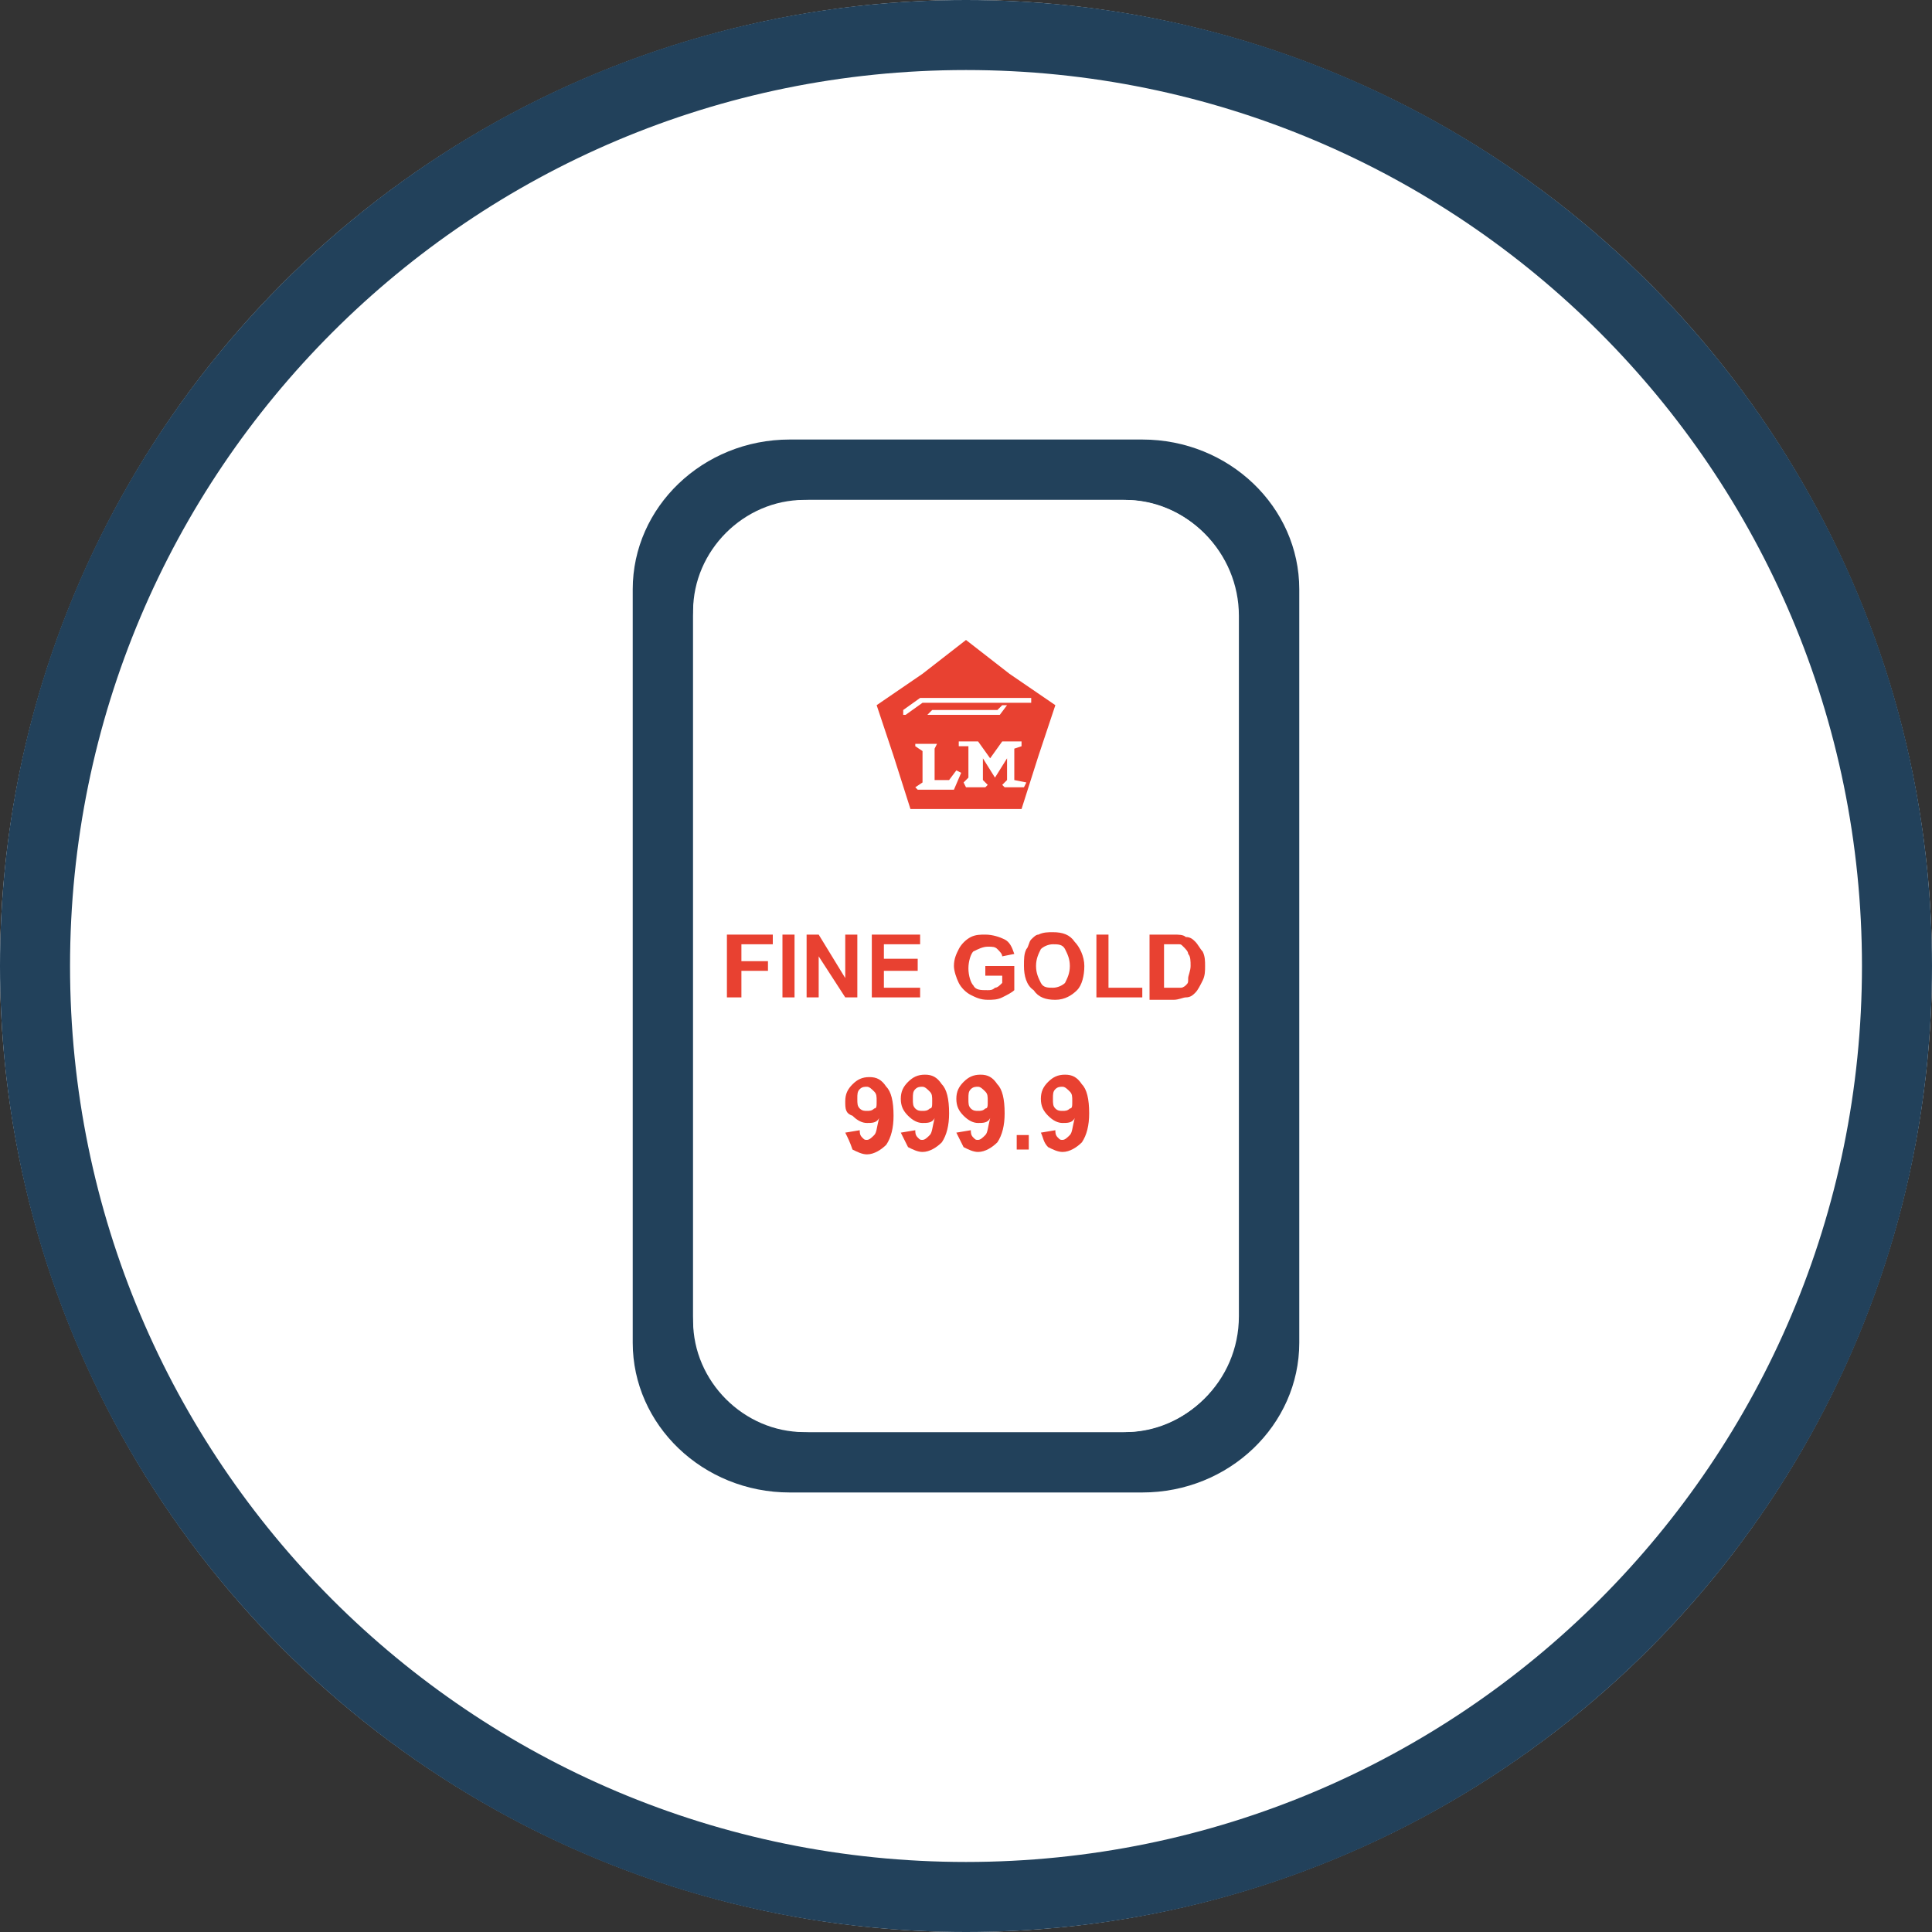 <?xml version="1.0" encoding="utf-8"?>
<!-- Generator: Adobe Illustrator 19.0.0, SVG Export Plug-In . SVG Version: 6.00 Build 0)  -->
<svg version="1.1" id="Layer_1" xmlns="http://www.w3.org/2000/svg" xmlns:xlink="http://www.w3.org/1999/xlink" x="0px" y="0px"
	 viewBox="0 0 80 80" enable-background="new 0 0 80 80" xml:space="preserve">
<rect x="0" y="0" width="80" height="80" fill="#333333" stroke="none"/>
<g id="XMLID_5_">
	<circle id="XMLID_243_" fill="#FFFFFF" cx="40" cy="40" r="40"/>
	<g id="XMLID_229_">
		<path id="XMLID_245_" fill="#22415B" d="M40,80C17.9,80,0,62.1,0,40S17.9,0,40,0s40,17.9,40,40S62.1,80,40,80z M40,2.9
			C19.5,2.9,2.9,19.5,2.9,40S19.5,77.1,40,77.1S77.1,60.5,77.1,40S60.5,2.9,40,2.9z"/>
	</g>
	<path id="XMLID_134_" fill-rule="evenodd" clip-rule="evenodd" fill="#22415B" d="M32.7,18.2h14.6c3.6,0,6.5,2.8,6.5,6.2v31.2
		c0,3.4-2.9,6.2-6.5,6.2H32.7c-3.6,0-6.5-2.8-6.5-6.2V24.4C26.2,21,29.1,18.2,32.7,18.2z M28.7,25.5v29c0,2.6,2.1,4.8,4.8,4.8h13
		c2.6,0,4.8-2.1,4.8-4.8v-29c0-2.6-2.1-4.8-4.8-4.8h-13C30.9,20.7,28.7,22.9,28.7,25.5z"/>
	<path id="XMLID_132_" fill-rule="evenodd" clip-rule="evenodd" fill="#FFFFFF" d="M33.3,20.7h13.3c2.5,0,4.6,2.1,4.6,4.6v29.4
		c0,2.5-2.1,4.6-4.6,4.6H33.3c-2.5,0-4.6-2.1-4.6-4.6V25.3C28.7,22.8,30.8,20.7,33.3,20.7z"/>
	<g id="XMLID_11_">
		<polygon id="XMLID_131_" fill-rule="evenodd" clip-rule="evenodd" fill="#E84131" points="40,26.5 41.8,27.9 43.7,29.2 43,31.3 
			42.3,33.5 40,33.5 37.7,33.5 37,31.3 36.3,29.2 38.2,27.9 		"/>
		<path id="XMLID_17_" fill-rule="evenodd" clip-rule="evenodd" fill="#FFFFFF" d="M38.8,30.8h-0.9v0.1l0.3,0.2v1.3l-0.3,0.2
			l0.1,0.1h1.5c0,0,0.3-0.7,0.3-0.7l-0.2-0.1l-0.3,0.4h-0.6V31L38.8,30.8L38.8,30.8L38.8,30.8z M40.1,30.9c0,0,0,1.3,0,1.3l-0.2,0.2
			l0.1,0.2h0.8l0.1-0.1l-0.2-0.2v-0.9l0.5,0.8l0.5-0.8v0.9l-0.2,0.2l0.1,0.1h0.8l0.1-0.2L42,32.3c0,0,0-1.3,0-1.3
			c0,0,0.3-0.1,0.3-0.1l0-0.2h-0.8L41,31.4h0l-0.5-0.7h-0.8l0,0.2C39.8,30.9,40.1,30.9,40.1,30.9z"/>
		<path id="XMLID_14_" fill-rule="evenodd" clip-rule="evenodd" fill="#FFFFFF" d="M42.7,29.1v-0.2h-4.6l-0.7,0.5v0.2h0.1l0.7-0.5
			H42.7L42.7,29.1z M41.3,29.4l0.2-0.2h0.2l-0.3,0.4h-3l0.2-0.2H41.3z"/>
	</g>
	<g id="XMLID_9_">
		<path id="XMLID_8_" fill-rule="evenodd" clip-rule="evenodd" fill="#E84131" d="M35,46.9l0.6-0.1c0,0.1,0,0.2,0.1,0.3
			c0.1,0.1,0.1,0.1,0.2,0.1c0.1,0,0.2-0.1,0.3-0.2c0.1-0.1,0.1-0.3,0.2-0.7c-0.1,0.2-0.3,0.2-0.5,0.2c-0.2,0-0.4-0.1-0.6-0.3
			C35,46.1,35,45.9,35,45.6c0-0.3,0.1-0.5,0.3-0.7c0.2-0.2,0.4-0.3,0.7-0.3c0.3,0,0.5,0.1,0.7,0.4c0.2,0.2,0.3,0.6,0.3,1.2
			c0,0.5-0.1,0.9-0.3,1.2c-0.2,0.2-0.5,0.4-0.8,0.4c-0.2,0-0.4-0.1-0.6-0.2C35.2,47.3,35.1,47.1,35,46.9L35,46.9z M36.3,45.6
			c0-0.2,0-0.3-0.1-0.4c-0.1-0.1-0.2-0.2-0.3-0.2c-0.1,0-0.2,0-0.3,0.1c-0.1,0.1-0.1,0.2-0.1,0.4c0,0.2,0,0.3,0.1,0.4
			c0.1,0.1,0.2,0.1,0.3,0.1c0.1,0,0.2,0,0.3-0.1C36.3,45.9,36.3,45.8,36.3,45.6L36.3,45.6z"/>
		<path id="XMLID_7_" fill-rule="evenodd" clip-rule="evenodd" fill="#E84131" d="M37.3,46.9l0.6-0.1c0,0.1,0,0.2,0.1,0.3
			c0.1,0.1,0.1,0.1,0.2,0.1c0.1,0,0.2-0.1,0.3-0.2c0.1-0.1,0.1-0.3,0.2-0.7c-0.1,0.2-0.3,0.2-0.5,0.2c-0.2,0-0.4-0.1-0.6-0.3
			c-0.2-0.2-0.3-0.4-0.3-0.7c0-0.3,0.1-0.5,0.3-0.7c0.2-0.2,0.4-0.3,0.7-0.3c0.3,0,0.5,0.1,0.7,0.4c0.2,0.2,0.3,0.6,0.3,1.2
			c0,0.5-0.1,0.9-0.3,1.2c-0.2,0.2-0.5,0.4-0.8,0.4c-0.2,0-0.4-0.1-0.6-0.2C37.5,47.3,37.4,47.1,37.3,46.9L37.3,46.9z M38.6,45.6
			c0-0.2,0-0.3-0.1-0.4c-0.1-0.1-0.2-0.2-0.3-0.2c-0.1,0-0.2,0-0.3,0.1c-0.1,0.1-0.1,0.2-0.1,0.4c0,0.2,0,0.3,0.1,0.4
			c0.1,0.1,0.2,0.1,0.3,0.1c0.1,0,0.2,0,0.3-0.1C38.6,45.9,38.6,45.8,38.6,45.6L38.6,45.6z"/>
		<path id="XMLID_4_" fill-rule="evenodd" clip-rule="evenodd" fill="#E84131" d="M39.6,46.9l0.6-0.1c0,0.1,0,0.2,0.1,0.3
			c0.1,0.1,0.1,0.1,0.2,0.1c0.1,0,0.2-0.1,0.3-0.2c0.1-0.1,0.1-0.3,0.2-0.7c-0.1,0.2-0.3,0.2-0.5,0.2c-0.2,0-0.4-0.1-0.6-0.3
			c-0.2-0.2-0.3-0.4-0.3-0.7c0-0.3,0.1-0.5,0.3-0.7c0.2-0.2,0.4-0.3,0.7-0.3c0.3,0,0.5,0.1,0.7,0.4c0.2,0.2,0.3,0.6,0.3,1.2
			c0,0.5-0.1,0.9-0.3,1.2c-0.2,0.2-0.5,0.4-0.8,0.4c-0.2,0-0.4-0.1-0.6-0.2C39.8,47.3,39.7,47.1,39.6,46.9L39.6,46.9z M40.9,45.6
			c0-0.2,0-0.3-0.1-0.4c-0.1-0.1-0.2-0.2-0.3-0.2c-0.1,0-0.2,0-0.3,0.1c-0.1,0.1-0.1,0.2-0.1,0.4c0,0.2,0,0.3,0.1,0.4
			c0.1,0.1,0.2,0.1,0.3,0.1c0.1,0,0.2,0,0.3-0.1C40.9,45.9,40.9,45.8,40.9,45.6L40.9,45.6z"/>
		<polygon id="XMLID_108_" fill-rule="evenodd" clip-rule="evenodd" fill="#E84131" points="42.1,47.6 42.1,47 42.6,47 42.6,47.6 
			42.1,47.6 		"/>
		<path id="XMLID_3_" fill-rule="evenodd" clip-rule="evenodd" fill="#E84131" d="M43.1,46.9l0.6-0.1c0,0.1,0,0.2,0.1,0.3
			c0.1,0.1,0.1,0.1,0.2,0.1c0.1,0,0.2-0.1,0.3-0.2c0.1-0.1,0.1-0.3,0.2-0.7c-0.1,0.2-0.3,0.2-0.5,0.2c-0.2,0-0.4-0.1-0.6-0.3
			c-0.2-0.2-0.3-0.4-0.3-0.7c0-0.3,0.1-0.5,0.3-0.7c0.2-0.2,0.4-0.3,0.7-0.3c0.3,0,0.5,0.1,0.7,0.4c0.2,0.2,0.3,0.6,0.3,1.2
			c0,0.5-0.1,0.9-0.3,1.2c-0.2,0.2-0.5,0.4-0.8,0.4c-0.2,0-0.4-0.1-0.6-0.2C43.2,47.3,43.2,47.1,43.1,46.9L43.1,46.9z M44.4,45.6
			c0-0.2,0-0.3-0.1-0.4c-0.1-0.1-0.2-0.2-0.3-0.2c-0.1,0-0.2,0-0.3,0.1c-0.1,0.1-0.1,0.2-0.1,0.4c0,0.2,0,0.3,0.1,0.4
			c0.1,0.1,0.2,0.1,0.3,0.1c0.1,0,0.2,0,0.3-0.1C44.4,45.9,44.4,45.8,44.4,45.6L44.4,45.6z"/>
	</g>
	<g id="XMLID_10_">
		<polygon id="XMLID_115_" fill-rule="evenodd" clip-rule="evenodd" fill="#E84131" points="30.1,41.3 30.1,38.7 32,38.7 32,39.1 
			30.7,39.1 30.7,39.8 31.8,39.8 31.8,40.2 30.7,40.2 30.7,41.3 30.1,41.3 		"/>
		<polygon id="XMLID_98_" fill-rule="evenodd" clip-rule="evenodd" fill="#E84131" points="32.4,41.3 32.4,38.7 32.9,38.7 
			32.9,41.3 32.4,41.3 		"/>
		<polygon id="XMLID_97_" fill-rule="evenodd" clip-rule="evenodd" fill="#E84131" points="33.4,41.3 33.4,38.7 33.9,38.7 35,40.5 
			35,38.7 35.5,38.7 35.5,41.3 35,41.3 33.9,39.6 33.9,41.3 33.4,41.3 		"/>
		<polygon id="XMLID_96_" fill-rule="evenodd" clip-rule="evenodd" fill="#E84131" points="36.1,41.3 36.1,38.7 38.1,38.7 
			38.1,39.1 36.6,39.1 36.6,39.7 38,39.7 38,40.2 36.6,40.2 36.6,40.9 38.1,40.9 38.1,41.3 36.1,41.3 		"/>
		<path id="XMLID_95_" fill-rule="evenodd" clip-rule="evenodd" fill="#E84131" d="M40.8,40.4v-0.4H42V41c-0.1,0.1-0.3,0.2-0.5,0.3
			c-0.2,0.1-0.4,0.1-0.6,0.1c-0.3,0-0.5-0.1-0.7-0.2c-0.2-0.1-0.4-0.3-0.5-0.5c-0.1-0.2-0.2-0.5-0.2-0.7c0-0.3,0.1-0.5,0.2-0.7
			c0.1-0.2,0.3-0.4,0.5-0.5c0.2-0.1,0.4-0.1,0.6-0.1c0.3,0,0.6,0.1,0.8,0.2c0.2,0.1,0.3,0.3,0.4,0.6l-0.5,0.1c0-0.1-0.1-0.2-0.2-0.3
			c-0.1-0.1-0.2-0.1-0.4-0.1c-0.2,0-0.4,0.1-0.6,0.2c-0.1,0.1-0.2,0.4-0.2,0.7c0,0.3,0.1,0.6,0.2,0.7c0.1,0.2,0.3,0.2,0.6,0.2
			c0.1,0,0.2,0,0.3-0.1c0.1,0,0.2-0.1,0.3-0.2v-0.3H40.8L40.8,40.4z"/>
		<path id="XMLID_1_" fill-rule="evenodd" clip-rule="evenodd" fill="#E84131" d="M42.4,40c0-0.3,0-0.5,0.1-0.7
			c0.1-0.1,0.1-0.3,0.2-0.4c0.1-0.1,0.2-0.2,0.3-0.2c0.2-0.1,0.4-0.1,0.6-0.1c0.4,0,0.7,0.1,0.9,0.4c0.2,0.2,0.4,0.6,0.4,1
			c0,0.4-0.1,0.8-0.3,1c-0.2,0.2-0.5,0.4-0.9,0.4c-0.4,0-0.7-0.1-0.9-0.4C42.5,40.8,42.4,40.4,42.4,40L42.4,40z M42.9,40
			c0,0.3,0.1,0.5,0.2,0.7c0.1,0.2,0.3,0.2,0.5,0.2c0.2,0,0.4-0.1,0.5-0.2c0.1-0.2,0.2-0.4,0.2-0.7c0-0.3-0.1-0.5-0.2-0.7
			c-0.1-0.2-0.3-0.2-0.5-0.2c-0.2,0-0.4,0.1-0.5,0.2C43,39.5,42.9,39.7,42.9,40L42.9,40z"/>
		<polygon id="XMLID_92_" fill-rule="evenodd" clip-rule="evenodd" fill="#E84131" points="45.4,41.3 45.4,38.7 45.9,38.7 
			45.9,40.9 47.3,40.9 47.3,41.3 45.4,41.3 		"/>
		<path id="XMLID_2_" fill-rule="evenodd" clip-rule="evenodd" fill="#E84131" d="M47.6,38.7h1c0.2,0,0.4,0,0.5,0.1
			c0.2,0,0.3,0.1,0.4,0.2c0.1,0.1,0.2,0.3,0.3,0.4c0.1,0.2,0.1,0.4,0.1,0.6c0,0.2,0,0.4-0.1,0.6c-0.1,0.2-0.2,0.4-0.3,0.5
			c-0.1,0.1-0.2,0.2-0.4,0.2c-0.1,0-0.3,0.1-0.5,0.1h-1V38.7L47.6,38.7z M48.2,39.1v1.8h0.4c0.1,0,0.3,0,0.3,0
			c0.1,0,0.2-0.1,0.2-0.1c0.1-0.1,0.1-0.1,0.1-0.3c0-0.1,0.1-0.3,0.1-0.5c0-0.2,0-0.4-0.1-0.5c0-0.1-0.1-0.2-0.2-0.3
			c-0.1-0.1-0.1-0.1-0.2-0.1c-0.1,0-0.2,0-0.4,0H48.2z"/>
	</g>
</g>
</svg>
